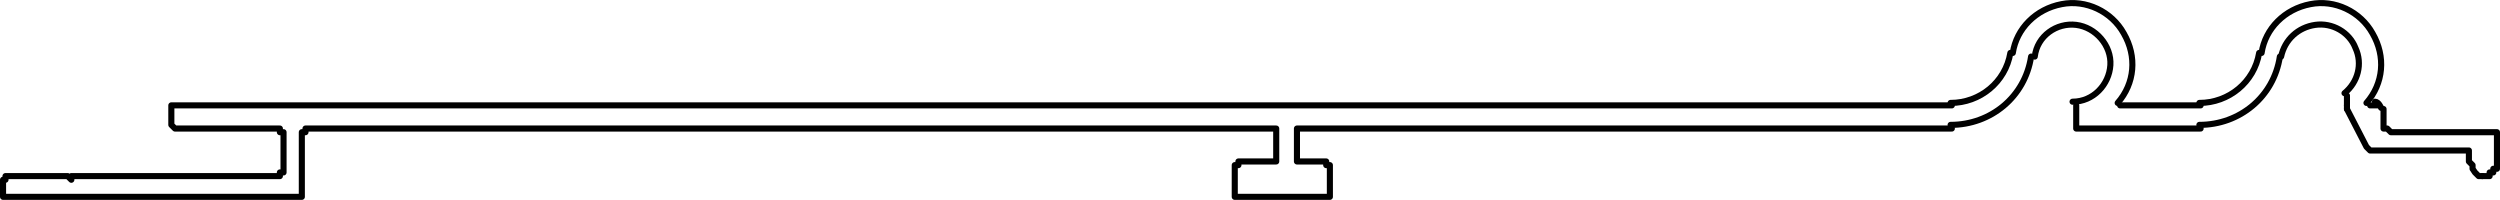 <?xml version="1.0" encoding="UTF-8" standalone="no"?>
<svg
   id="Capa_2"
   data-name="Capa 2"
   viewBox="0 0 20.5 1.639"
   version="1.1"
   sodipodi:docname="matrix9_r.svg"
   width="20.5"
   height="1.639"
   inkscape:version="1.3.2 (091e20e, 2023-11-25, custom)"
   xmlns:inkscape="http://www.inkscape.org/namespaces/inkscape"
   xmlns:sodipodi="http://sodipodi.sourceforge.net/DTD/sodipodi-0.dtd"
   xmlns="http://www.w3.org/2000/svg"
   xmlns:svg="http://www.w3.org/2000/svg">
  <sodipodi:namedview
     id="namedview23"
     pagecolor="#ffffff"
     bordercolor="#000000"
     borderopacity="0.25"
     inkscape:showpageshadow="2"
     inkscape:pageopacity="0.0"
     inkscape:pagecheckerboard="0"
     inkscape:deskcolor="#d1d1d1"
     showgrid="false"
     inkscape:zoom="52.877419"
     inkscape:cx="19.375"
     inkscape:cy="0.82265739"
     inkscape:window-width="2560"
     inkscape:window-height="1369"
     inkscape:window-x="-8"
     inkscape:window-y="-8"
     inkscape:window-maximized="1"
     inkscape:current-layer="Capa_1-2" />
  <defs
     id="defs1">
    <style
       id="style1">
      .cls-1 {
        fill: none;
        stroke: #000;
        stroke-linecap: round;
        stroke-linejoin: round;
        stroke-width: .05px;
      }
    </style>
  </defs>
  <g
     id="Capa_1-2"
     data-name="Capa 1"
     transform="translate(-0.005,0.004)">
    <g
       id="g23">
      <polyline
         class="cls-1"
         points="19.55 .89 19.55 1.02 19.55 1.05 19.58 1.05 19.61 1.08 20.45 1.08 20.48 1.08 20.48 1.11 20.48 1.32 20.48 1.35 20.48 1.38 20.45 1.38 20.45 1.41 20.42 1.41 20.42 1.44 20.39 1.44 20.36 1.44"
         id="polyline1" />
      <polyline
         class="cls-1"
         points="19.25 .86 19.25 .89 19.41 1.2 19.44 1.23 19.47 1.23 20.25 1.23 20.25 1.32 20.28 1.35 20.28 1.38 20.3 1.41 20.33 1.44 20.36 1.44"
         id="polyline2" />
      <line
         class="cls-1"
         x1="19.25"
         y1="0.89"
         x2="19.25"
         y2="0.89"
         id="line2" />
      <line
         class="cls-1"
         x1="19.25"
         y1="0.86"
         x2="19.25"
         y2="0.78"
         id="line3" />
      <polyline
         class="cls-1"
         points="18.05 1.05 17.06 1.05 17.03 1.05 17.03 1.02 17.03 .99 17.03 .86"
         id="polyline3" />
      <polyline
         class="cls-1"
         points="16.01 1.05 10.7 1.05 10.67 1.05 10.64 1.05 10.64 1.08 10.64 1.29 10.64 1.32 10.67 1.32 10.7 1.32 10.85 1.32 10.88 1.32 10.88 1.35 10.91 1.35 10.91 1.38 10.91 1.59 10.91 1.61 10.88 1.61 10.85 1.61 10.19 1.61 10.16 1.61 10.13 1.61 10.13 1.59 10.13 1.38 10.13 1.35 10.16 1.35 10.16 1.32 10.19 1.32 10.41 1.32 10.44 1.32 10.47 1.32 10.47 1.29 10.47 1.08 10.47 1.05 10.44 1.05 10.41 1.05 2.75 1.05 2.54 1.05 2.51 1.05 2.51 1.08 2.48 1.08 2.48 1.59 2.48 1.61 2.45 1.61 2.33 1.61 .05 1.61 .03 1.61 .03 1.59 .03 1.5 .03 1.47 .05 1.47 .05 1.44 .23 1.44 .56 1.44 .59 1.47 .59 1.44 2.28 1.44 2.3 1.44 2.3 1.41 2.33 1.41 2.33 1.08 2.3 1.08 2.3 1.05 2.28 1.05 1.44 1.05 1.41 1.02 1.41 .99 1.41 .89 1.41 .86 1.44 .86 1.82 .86 11.3 .86 15.38 .86 16.01 .86"
         id="polyline4" />
      <line
         class="cls-1"
         x1="17.39"
         y1="0.86"
         x2="18.05"
         y2="0.86"
         id="line4" />
      <path
         class="cls-1"
         d="m 19.41,0.84 c 0.14,-0.16 0.16,-0.38 0.05,-0.57 -0.1,-0.18 -0.31,-0.28 -0.51,-0.24 -0.21,0.04 -0.37,0.2 -0.4,0.4"
         id="path4" />
      <path
         class="cls-1"
         d="M 19.23,0.76 C 19.34,0.67 19.38,0.52 19.32,0.39 19.27,0.26 19.13,0.18 18.99,0.2 18.85,0.22 18.74,0.32 18.71,0.46"
         id="path5" />
      <path
         class="cls-1"
         d="m 18.04,0.84 c 0.24,0 0.45,-0.17 0.49,-0.41"
         id="path6" />
      <path
         class="cls-1"
         d="m 18.04,1.02 c 0.33,0 0.61,-0.23 0.66,-0.56"
         id="path7" />
      <path
         class="cls-1"
         d="m 19.53,0.88 c 0,0 -0.02,-0.05 -0.05,-0.05"
         id="path8" />
      <line
         class="cls-1"
         x1="19.44"
         y1="0.86"
         x2="19.5"
         y2="0.86"
         id="line8" />
      <path
         class="cls-1"
         d="m 17.37,0.84 c 0.14,-0.16 0.16,-0.38 0.05,-0.57 -0.1,-0.18 -0.31,-0.28 -0.51,-0.24 -0.21,0.04 -0.37,0.2 -0.4,0.4"
         id="path9" />
      <path
         class="cls-1"
         d="m 17,0.83 c 0.17,0 0.3,-0.14 0.31,-0.3 C 17.32,0.37 17.19,0.22 17.03,0.2 16.87,0.18 16.71,0.29 16.69,0.46"
         id="path10" />
      <path
         class="cls-1"
         d="m 16,0.84 c 0.24,0 0.45,-0.17 0.49,-0.41"
         id="path11" />
      <path
         class="cls-1"
         d="m 16,1.02 c 0.33,0 0.61,-0.23 0.66,-0.56"
         id="path12" />
    </g>
  </g>
</svg>
